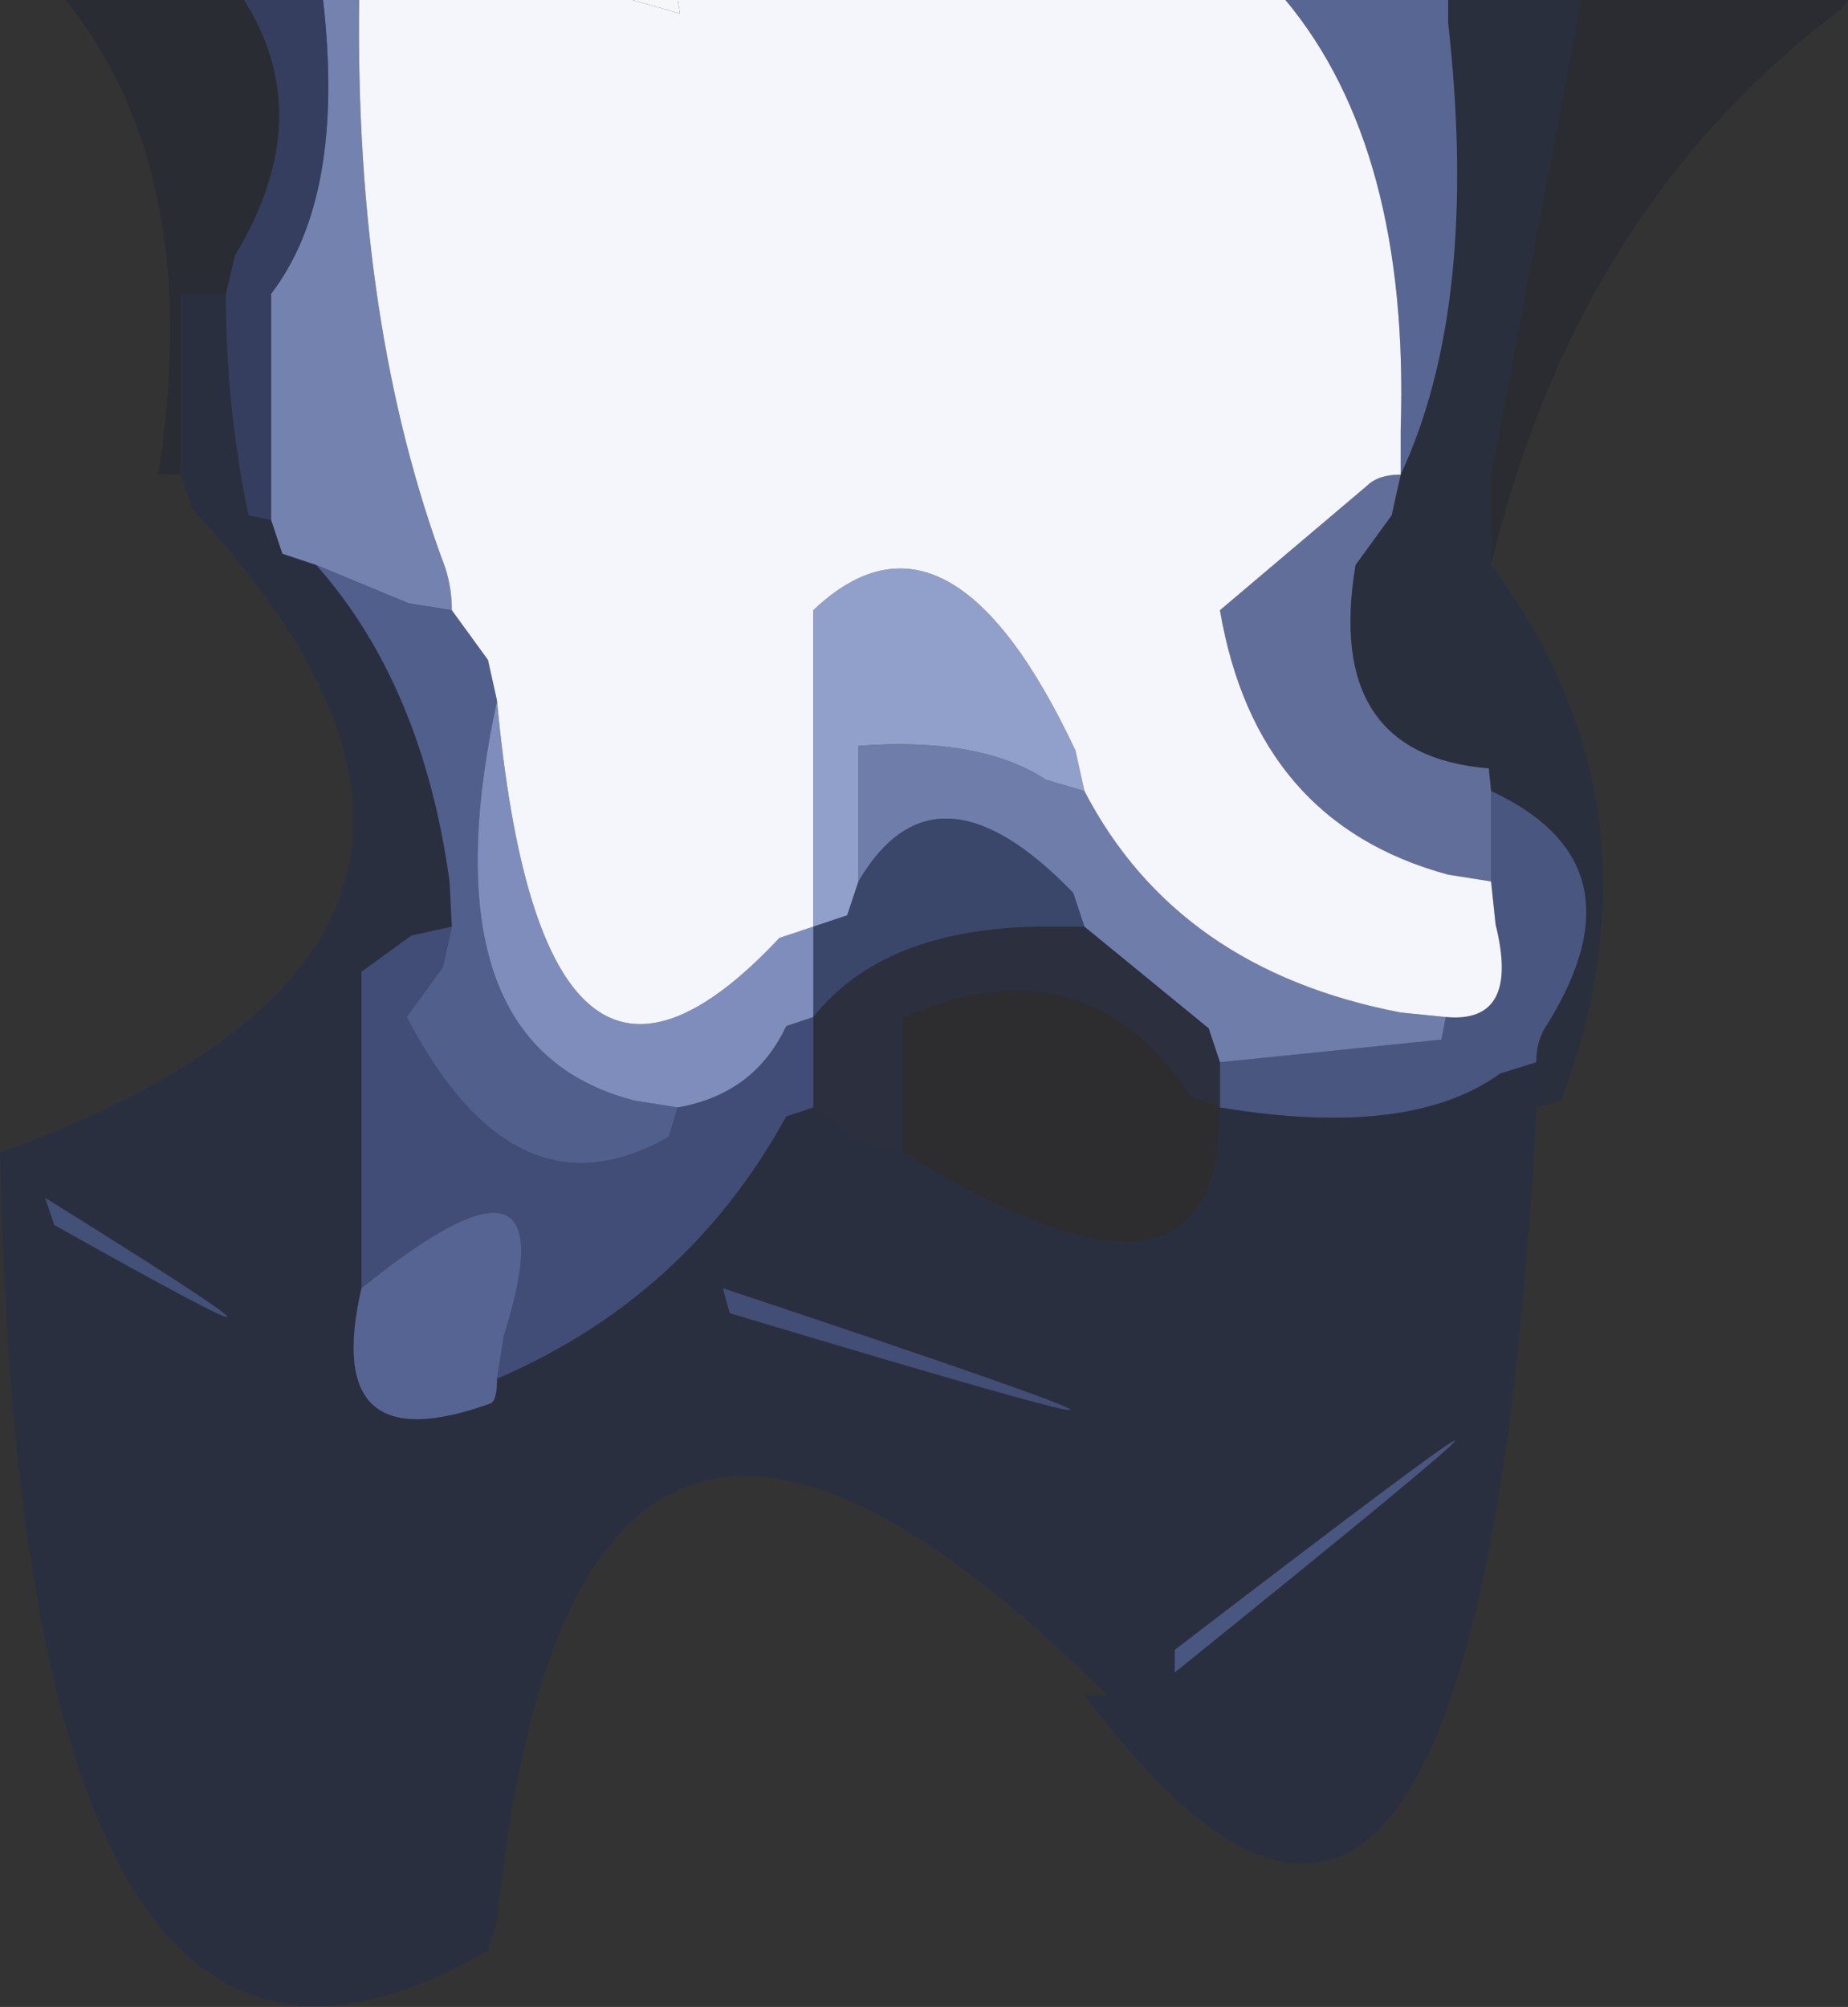 <?xml version="1.0" encoding="UTF-8" standalone="no"?>
<svg xmlns:ffdec="https://www.free-decompiler.com/flash" xmlns:xlink="http://www.w3.org/1999/xlink" ffdec:objectType="shape" height="44.4px" width="40.9px" xmlns="http://www.w3.org/2000/svg">
  <rect width="100%" height="100%" fill="#333333" stroke="none"/>
  <g transform="matrix(1.0, 0.0, 0.0, 1.0, 20.05, 0.0)">
    <path d="M14.95 0.0 L20.85 0.0 20.7 0.2 Q14.85 4.6 12.95 12.5 L12.95 11.5 12.95 10.5 14.85 0.5 14.95 0.0" fill="#0e1631" fill-opacity="0.235" fill-rule="evenodd" stroke="none"/>
    <path d="M14.95 0.0 L14.85 0.5 12.95 10.5 12.95 11.5 12.95 12.5 Q16.95 17.85 14.5 24.35 L13.95 24.5 13.95 23.5 Q13.95 23.0 14.2 22.65 16.4 19.1 12.95 17.5 L12.9 17.0 Q9.25 16.7 9.95 12.5 L10.75 11.4 10.95 10.5 Q12.7 6.75 12.0 0.5 L12.0 0.0 14.95 0.0" fill="#1d2a52" fill-opacity="0.388" fill-rule="evenodd" stroke="none"/>
    <path d="M8.4 0.0 L12.0 0.0 12.0 0.5 Q12.7 6.75 10.95 10.5 L10.95 9.5 Q11.15 3.3 8.4 0.0" fill="#6374ae" fill-opacity="0.773" fill-rule="evenodd" stroke="none"/>
    <path d="M-6.05 0.0 L-5.05 0.0 -5.0 0.3 -6.05 0.0" fill="#f7f8fc" fill-opacity="0.996" fill-rule="evenodd" stroke="none"/>
    <path d="M10.95 10.5 L10.75 11.4 9.95 12.5 Q9.25 16.7 12.9 17.0 L12.95 17.5 12.95 18.5 12.95 19.5 12.0 19.35 Q7.75 18.2 6.95 13.5 L10.2 10.75 Q10.45 10.5 10.95 10.5" fill="#6d7eb5" fill-opacity="0.796" fill-rule="evenodd" stroke="none"/>
    <path d="M12.95 17.5 Q16.4 19.1 14.2 22.65 13.95 23.0 13.95 23.5 L13.15 23.75 Q11.15 25.2 6.95 24.5 L6.95 23.5 11.85 23.0 11.95 22.5 Q13.6 22.65 13.05 20.45 L12.95 19.5 12.95 18.5 12.95 17.5" fill="#52649f" fill-opacity="0.718" fill-rule="evenodd" stroke="none"/>
    <path d="M3.95 20.5 L3.7 19.75 Q0.65 16.6 -1.05 19.5 L-1.05 18.5 -1.05 16.5 Q1.65 16.3 3.1 17.25 L3.95 17.5 Q6.0 21.45 10.95 22.4 L11.95 22.5 11.85 23.0 6.95 23.5 6.7 22.75 3.95 20.5" fill="#7a8bc1" fill-opacity="0.843" fill-rule="evenodd" stroke="none"/>
    <path d="M-0.05 25.5 L-0.05 24.5 -0.05 22.5 Q4.0 20.75 6.3 24.25 L6.95 24.5 6.9 25.5 Q6.3 29.45 -0.05 25.5" fill="#080c1d" fill-opacity="0.137" fill-rule="evenodd" stroke="none"/>
    <path d="M13.95 24.5 L13.9 25.5 Q12.5 48.9 3.95 37.5 L4.45 37.5 Q-7.35 25.75 -9.05 42.5 L-9.25 43.15 Q-19.6 49.2 -20.05 25.5 -6.95 20.75 -15.8 11.25 L-16.05 10.5 -16.05 9.5 -16.05 6.5 -15.05 6.5 Q-15.05 9.0 -14.55 11.4 L-14.05 11.5 -13.8 12.25 -13.05 12.5 Q-10.7 15.15 -10.1 19.5 L-10.05 20.5 -10.95 20.7 -12.05 21.5 -12.05 27.5 -12.05 28.5 Q-12.95 32.4 -9.2 31.05 -9.05 31.0 -9.05 30.5 -4.85 28.7 -2.65 24.7 L-2.05 24.5 -0.95 25.3 -0.05 25.5 Q6.3 29.45 6.9 25.5 L6.95 24.5 Q11.15 25.2 13.15 23.75 L13.95 23.5 13.95 24.5 M5.95 37.0 Q18.35 27.0 5.95 36.5 L5.95 37.0 M-4.05 28.5 L-3.9 29.05 Q11.25 33.6 -4.05 28.5 M-19.05 26.5 L-18.85 27.1 Q-11.1 31.45 -19.05 26.5" fill="#1f2c56" fill-opacity="0.404" fill-rule="evenodd" stroke="none"/>
    <path d="M-2.05 22.5 Q-0.5 20.55 2.95 20.5 L3.95 20.5 6.7 22.75 6.95 23.5 6.95 24.5 6.3 24.25 Q4.0 20.75 -0.05 22.5 L-0.05 24.5 -0.05 25.5 -0.95 25.3 -2.05 24.5 -2.05 23.5 -2.05 22.5" fill="#1d2951" fill-opacity="0.38" fill-rule="evenodd" stroke="none"/>
    <path d="M-12.9 0.0 L-12.1 0.0 Q-12.2 7.2 -10.2 12.55 -10.05 13.0 -10.05 13.5 L-11.0 13.35 -13.05 12.5 -13.8 12.25 -14.05 11.5 -14.05 10.5 -14.05 6.5 Q-12.4 4.35 -12.9 0.0" fill="#7f90c5" fill-opacity="0.855" fill-rule="evenodd" stroke="none"/>
    <path d="M-14.65 0.0 L-12.9 0.0 Q-12.4 4.35 -14.05 6.5 L-14.05 10.5 -14.05 11.5 -14.55 11.4 Q-15.05 9.0 -15.05 6.5 L-14.85 5.65 Q-13.0 2.6 -14.65 0.0" fill="#37477e" fill-opacity="0.58" fill-rule="evenodd" stroke="none"/>
    <path d="M-9.05 15.5 Q-10.7 23.15 -6.0 24.35 L-5.05 24.5 -5.25 25.15 Q-8.65 27.1 -11.05 22.5 L-10.25 21.4 -10.05 20.5 -10.1 19.5 Q-10.7 15.15 -13.05 12.5 L-11.0 13.35 -10.05 13.5 -9.25 14.6 -9.05 15.5" fill="#5a6da8" fill-opacity="0.753" fill-rule="evenodd" stroke="none"/>
    <path d="M-2.05 22.5 L-2.05 23.5 -2.05 24.5 -2.65 24.7 Q-4.85 28.7 -9.05 30.5 L-8.9 29.55 Q-7.35 24.7 -12.05 28.5 L-12.05 27.5 -12.05 21.5 -10.95 20.7 -10.05 20.5 -10.25 21.4 -11.05 22.5 Q-8.65 27.1 -5.25 25.15 L-5.05 24.5 Q-3.35 24.2 -2.65 22.7 L-2.05 22.5" fill="#485a96" fill-opacity="0.682" fill-rule="evenodd" stroke="none"/>
    <path d="M-1.05 19.5 L-1.3 20.25 -2.05 20.5 -2.05 19.5 -2.05 13.5 Q0.95 10.65 3.75 16.6 L3.95 17.5 3.1 17.25 Q1.65 16.3 -1.05 16.5 L-1.05 18.5 -1.05 19.5" fill="#99a8d7" fill-opacity="0.922" fill-rule="evenodd" stroke="none"/>
    <path d="M3.95 20.5 L2.95 20.5 Q-0.5 20.55 -2.05 22.5 L-2.05 21.5 -2.05 20.5 -1.3 20.25 -1.05 19.5 Q0.65 16.6 3.7 19.75 L3.95 20.5" fill="#40518b" fill-opacity="0.635" fill-rule="evenodd" stroke="none"/>
    <path d="M-2.05 20.5 L-2.05 21.5 -2.05 22.5 -2.65 22.7 Q-3.35 24.2 -5.05 24.5 L-6.0 24.35 Q-10.7 23.15 -9.05 15.5 -8.05 26.35 -2.8 20.75 L-2.05 20.5" fill="#8898cd" fill-opacity="0.89" fill-rule="evenodd" stroke="none"/>
    <path d="M-16.05 10.5 L-16.55 10.5 Q-15.5 3.85 -18.6 0.0 L-14.65 0.0 Q-13.0 2.6 -14.85 5.65 L-15.05 6.5 -16.05 6.5 -16.05 9.5 -16.05 10.5" fill="#101835" fill-opacity="0.255" fill-rule="evenodd" stroke="none"/>
    <path d="M-19.05 26.5 Q-11.1 31.45 -18.85 27.1 L-19.05 26.5" fill="#4b5d97" fill-opacity="0.686" fill-rule="evenodd" stroke="none"/>
    <path d="M-9.05 30.5 Q-9.05 31.0 -9.2 31.05 -12.95 32.4 -12.05 28.5 -7.35 24.7 -8.9 29.55 L-9.05 30.5" fill="#6072ae" fill-opacity="0.78" fill-rule="evenodd" stroke="none"/>
    <path d="M-4.05 28.5 Q11.25 33.6 -3.9 29.05 L-4.05 28.5" fill="#4a5c96" fill-opacity="0.682" fill-rule="evenodd" stroke="none"/>
    <path d="M5.95 37.0 L5.95 36.5 Q18.35 27.0 5.95 37.0" fill="#53659f" fill-opacity="0.718" fill-rule="evenodd" stroke="none"/>
    <path d="M-12.1 0.0 L-6.05 0.0 -5.0 0.3 -5.05 0.0 8.4 0.0 Q11.15 3.3 10.95 9.5 L10.95 10.5 Q10.45 10.5 10.2 10.75 L6.95 13.5 Q7.75 18.2 12.0 19.35 L12.95 19.5 13.05 20.45 Q13.6 22.65 11.95 22.5 L10.95 22.4 Q6.0 21.45 3.95 17.5 L3.75 16.6 Q0.95 10.65 -2.05 13.5 L-2.05 19.5 -2.05 20.5 -2.8 20.75 Q-8.05 26.35 -9.05 15.5 L-9.25 14.6 -10.05 13.5 Q-10.05 13.0 -10.2 12.55 -12.2 7.2 -12.1 0.0" fill="#f5f7fc" fill-opacity="0.996" fill-rule="evenodd" stroke="none"/>
  </g>
</svg>
